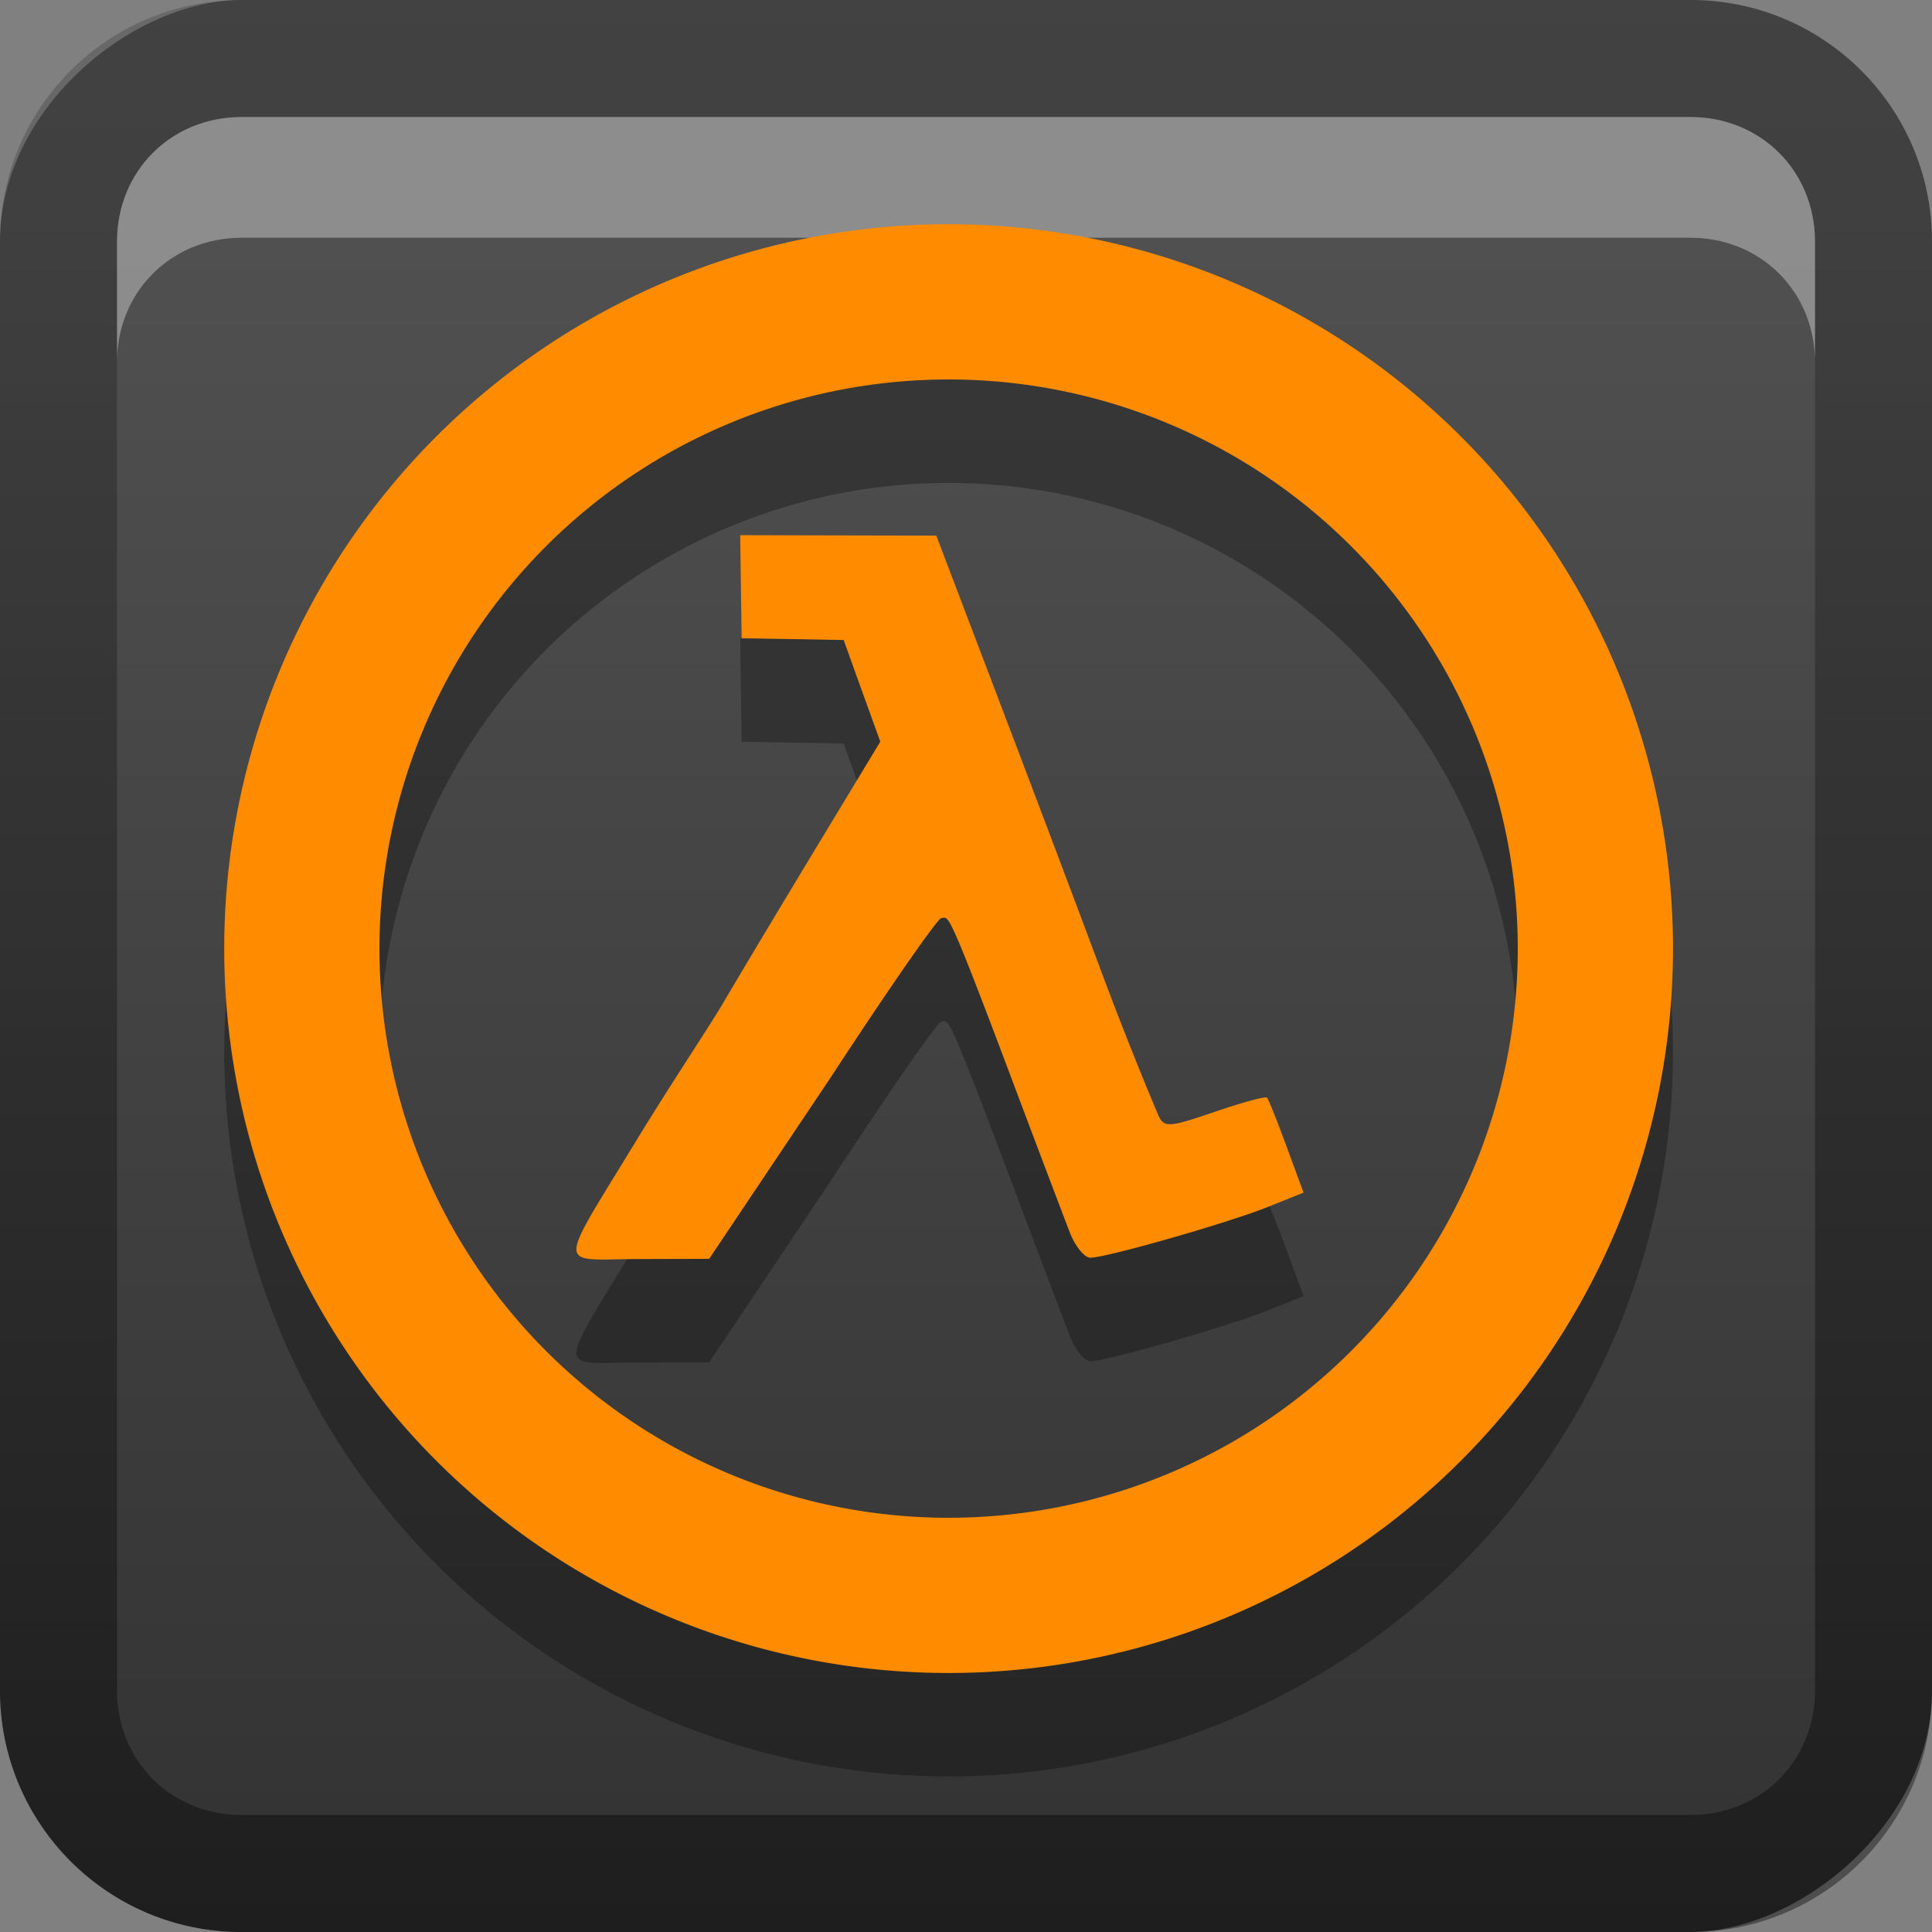 <?xml version="1.0" encoding="UTF-8" standalone="no"?>
<svg
   xmlns:dc="http://purl.org/dc/elements/1.1/"
   xmlns:cc="http://creativecommons.org/ns#"
   xmlns:rdf="http://www.w3.org/1999/02/22-rdf-syntax-ns#"
   xmlns:svg="http://www.w3.org/2000/svg"
   xmlns="http://www.w3.org/2000/svg"
   xmlns:sodipodi="http://sodipodi.sourceforge.net/DTD/sodipodi-0.dtd"
   xmlns:inkscape="http://www.inkscape.org/namespaces/inkscape"
   id="svg2"
   width="16"
   height="16"
   version="1.0"
   sodipodi:docname="half-life.svg"
   inkscape:version="0.92.2 5c3e80d, 2017-08-06">
  <rect width="100%" height="100%" fill="#808080" stroke="none"/>
  <sodipodi:namedview
     pagecolor="#ffffff"
     bordercolor="#666666"
     borderopacity="1"
     objecttolerance="10"
     gridtolerance="10"
     guidetolerance="10"
     inkscape:pageopacity="0"
     inkscape:pageshadow="2"
     inkscape:window-width="640"
     inkscape:window-height="480"
     id="namedview29"
     showgrid="false"
     inkscape:zoom="14.75"
     inkscape:cx="8"
     inkscape:cy="8"
     inkscape:window-x="0"
     inkscape:window-y="25"
     inkscape:window-maximized="0"
     inkscape:current-layer="svg2" />
  <defs
     id="defs4">
    <linearGradient
       id="linearGradient3204"
       x1="1"
       x2="15"
       y1="9"
       y2="9"
       gradientTransform="translate(-17,-2)"
       gradientUnits="userSpaceOnUse">
      <stop
         id="stop3189"
         stop-color="#323232"
         offset="0" />
      <stop
         id="stop3191"
         stop-color="#505050"
         offset="1" />
    </linearGradient>
    <linearGradient
       id="linearGradient3629"
       x2="29.017"
       y1="8"
       y2="8"
       gradientTransform="matrix(0,-1,1,0,0,16)"
       gradientUnits="userSpaceOnUse">
      <stop
         id="stop3330"
         offset="0" />
      <stop
         id="stop3333"
         stop-opacity="0"
         offset="1" />
    </linearGradient>
  </defs>
  <g
     id="layer1">
    <rect
       id="rect3196"
       transform="rotate(-90)"
       x="-16"
       width="16"
       height="16"
       rx="2"
       ry="2"
       fill="url(#linearGradient3204)" />
    <path
       id="rect2835"
       d="m0 14c0 1.108 0.892 2 2 2h12c1.108 0 2-0.892 2-2v-12c0-1.108-0.892-2-2-2h-12c-1.108 0-2 0.892-2 2v12zm0.969 0v-12c0-0.583 0.448-1.031 1.031-1.031h12c0.583 0 1.031 0.448 1.031 1.031v12c0 0.583-0.448 1.031-1.031 1.031h-12c-0.583 0-1.031-0.448-1.031-1.031z"
       fill="url(#linearGradient3629)"
       opacity=".4" />
    <path
       id="path2843"
       d="m2 0.969c-0.583 0-1.031 0.448-1.031 1.031v1c0-0.583 0.448-1.031 1.031-1.031h12c0.583 0 1.031 0.448 1.031 1.031v-1c0-0.583-0.448-1.031-1.031-1.031h-12z"
       fill="#fff"
       opacity=".35" />
  </g>
  <defs
     id="defs21">
    <filter
       id="w">
      <feGaussianBlur
         stdDeviation="0.27"
         id="feGaussianBlur13" />
    </filter>
    <linearGradient
       id="a"
       gradientUnits="userSpaceOnUse"
       x1="8"
       y1="1"
       x2="8"
       y2="15">
      <stop
         stop-color="#fafafa"
         offset="0"
         id="stop16" />
      <stop
         stop-color="#ebebeb"
         offset="1"
         id="stop18" />
    </linearGradient>
  </defs>
  <g
     id="main"
     transform="translate(1,1) scale(0.857)">
    <path
       style="opacity:0.3;fill:#000000"
       inkscape:connector-curvature="0"
       id="path23"
       d="M 8,2 A 7,7 0 0 0 1,9 7,7 0 0 0 8,16 7,7 0 0 0 15,9 7,7 0 0 0 8,2 Z M 8,3.5 A 5.5,5.5 0 0 1 13.5,9 5.5,5.5 0 0 1 8,14.5 5.5,5.5 0 0 1 2.5,9 5.5,5.5 0 0 1 8,3.5 Z m -2.014,1.504 0.014,0.996 0.986,0.018 0.176,0.49 0.178,0.492 -0.689,1.139 c -0.378,0.626 -0.756,1.259 -0.84,1.404 -0.084,0.145 -0.538,0.835 -0.805,1.273 -0.803,1.321 -0.802,1.185 -0.006,1.184 l 0.686,-0.002 1.174,-1.752 c 0.554,-0.848 1.035,-1.541 1.07,-1.541 0.073,0 0.038,-0.151 0.666,1.518 0.264,0.703 0.524,1.388 0.576,1.522 0.052,0.133 0.142,0.242 0.197,0.242 0.156,0 1.327,-0.335 1.715,-0.49 l 0.346,-0.139 -0.164,-0.445 c -0.09,-0.245 -0.175,-0.458 -0.189,-0.473 -0.015,-0.015 -0.244,0.048 -0.51,0.139 -0.452,0.154 -0.488,0.155 -0.547,0.016 -0.035,-0.082 -0.277,-0.657 -0.539,-1.359 -0.262,-0.703 -0.73,-1.941 -1.039,-2.752 l -0.561,-1.475 -1.895,-0.004 z" />
    <path
       d="m8 1a7 7 0 0 0-7 7 7 7 0 0 0 7 7 7 7 0 0 0 7-7 7 7 0 0 0-7-7zm0 1.5a5.5 5.5 0 0 1 5.5 5.5 5.5 5.5 0 0 1-5.5 5.5 5.5 5.5 0 0 1-5.5-5.5 5.5 5.5 0 0 1 5.5-5.5zm-2.014 1.504 0.014 0.996 0.986 0.018 0.176 0.49 0.178 0.492-0.689 1.139c-0.378 0.626-0.756 1.259-0.84 1.404-0.084 0.145-0.538 0.835-0.805 1.273-0.803 1.321-0.802 1.185-0.006 1.184l0.686-0.002 1.174-1.752c0.554-0.848 1.035-1.541 1.07-1.541 0.073 0 0.038-0.151 0.666 1.518 0.264 0.703 0.524 1.388 0.576 1.522 0.052 0.133 0.142 0.242 0.197 0.242 0.156 0 1.327-0.335 1.715-0.49l0.346-0.139-0.164-0.445c-0.09-0.245-0.175-0.458-0.189-0.473-0.015-0.015-0.244 0.048-0.51 0.139-0.452 0.154-0.488 0.155-0.547 0.016-0.035-0.082-0.277-0.657-0.539-1.359-0.262-0.703-0.73-1.941-1.039-2.752l-0.561-1.475-1.895-0.004z"
       fill="#ff8c00"
       id="base" />
  </g>
</svg>
